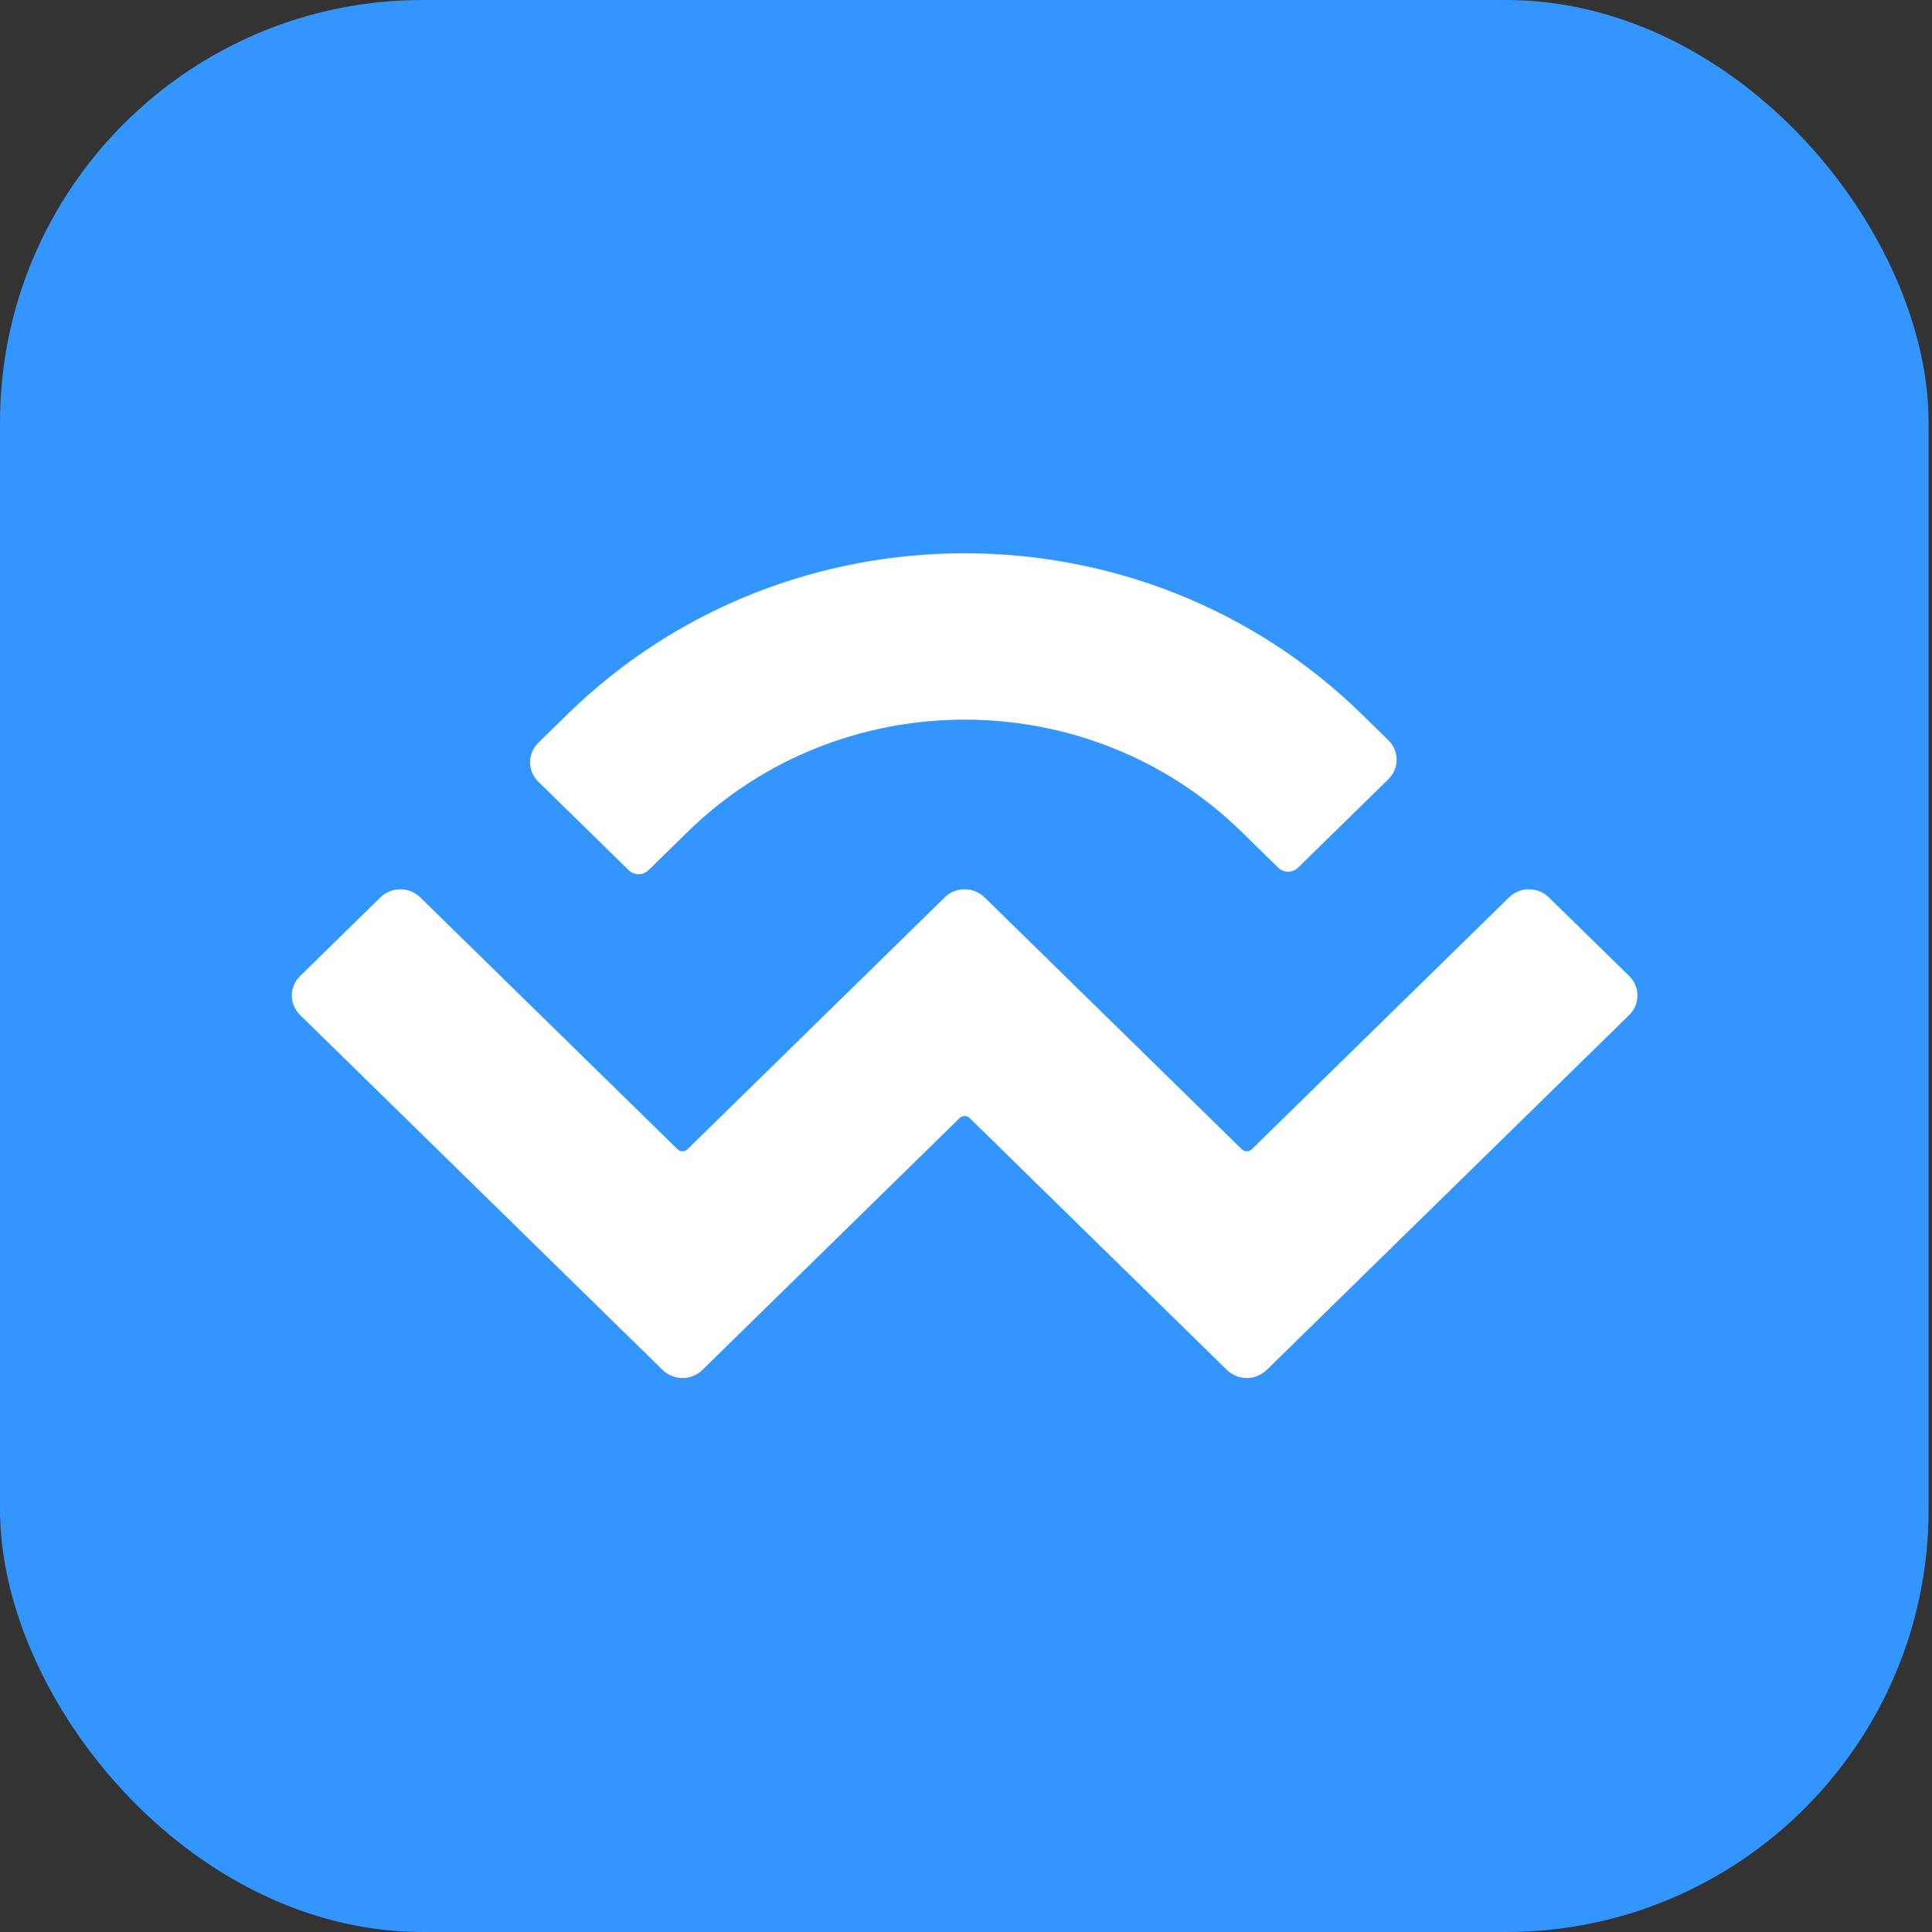 <svg width="128" height="128" viewBox="0 0 128 128" fill="none" xmlns="http://www.w3.org/2000/svg">
<rect x="0" y="0" width="128" height="128" fill="#333333" stroke="none"/>
<rect width="127.775" height="128" rx="28" fill="#3396FF"/>
<path d="M37.586 47.332C52.124 33.097 75.696 33.097 90.234 47.332L91.984 49.045C92.711 49.757 92.711 50.911 91.984 51.622L85.999 57.483C85.635 57.839 85.046 57.839 84.682 57.483L82.275 55.125C72.132 45.195 55.688 45.195 45.545 55.125L42.967 57.65C42.603 58.006 42.014 58.006 41.651 57.65L35.665 51.789C34.938 51.078 34.938 49.924 35.665 49.212L37.586 47.332ZM102.613 59.452L107.94 64.667C108.667 65.379 108.667 66.533 107.94 67.245L83.92 90.763C83.193 91.475 82.014 91.475 81.287 90.763L64.239 74.071C64.057 73.893 63.763 73.893 63.581 74.071L46.533 90.763C45.806 91.475 44.627 91.475 43.901 90.763L19.88 67.244C19.153 66.533 19.153 65.379 19.88 64.667L25.207 59.451C25.934 58.74 27.112 58.74 27.839 59.451L44.888 76.143C45.069 76.321 45.364 76.321 45.546 76.143L62.593 59.451C63.32 58.74 64.499 58.74 65.226 59.451L82.274 76.143C82.456 76.321 82.751 76.321 82.932 76.143L99.98 59.452C100.708 58.74 101.886 58.74 102.613 59.452Z" fill="white"/>
</svg>
